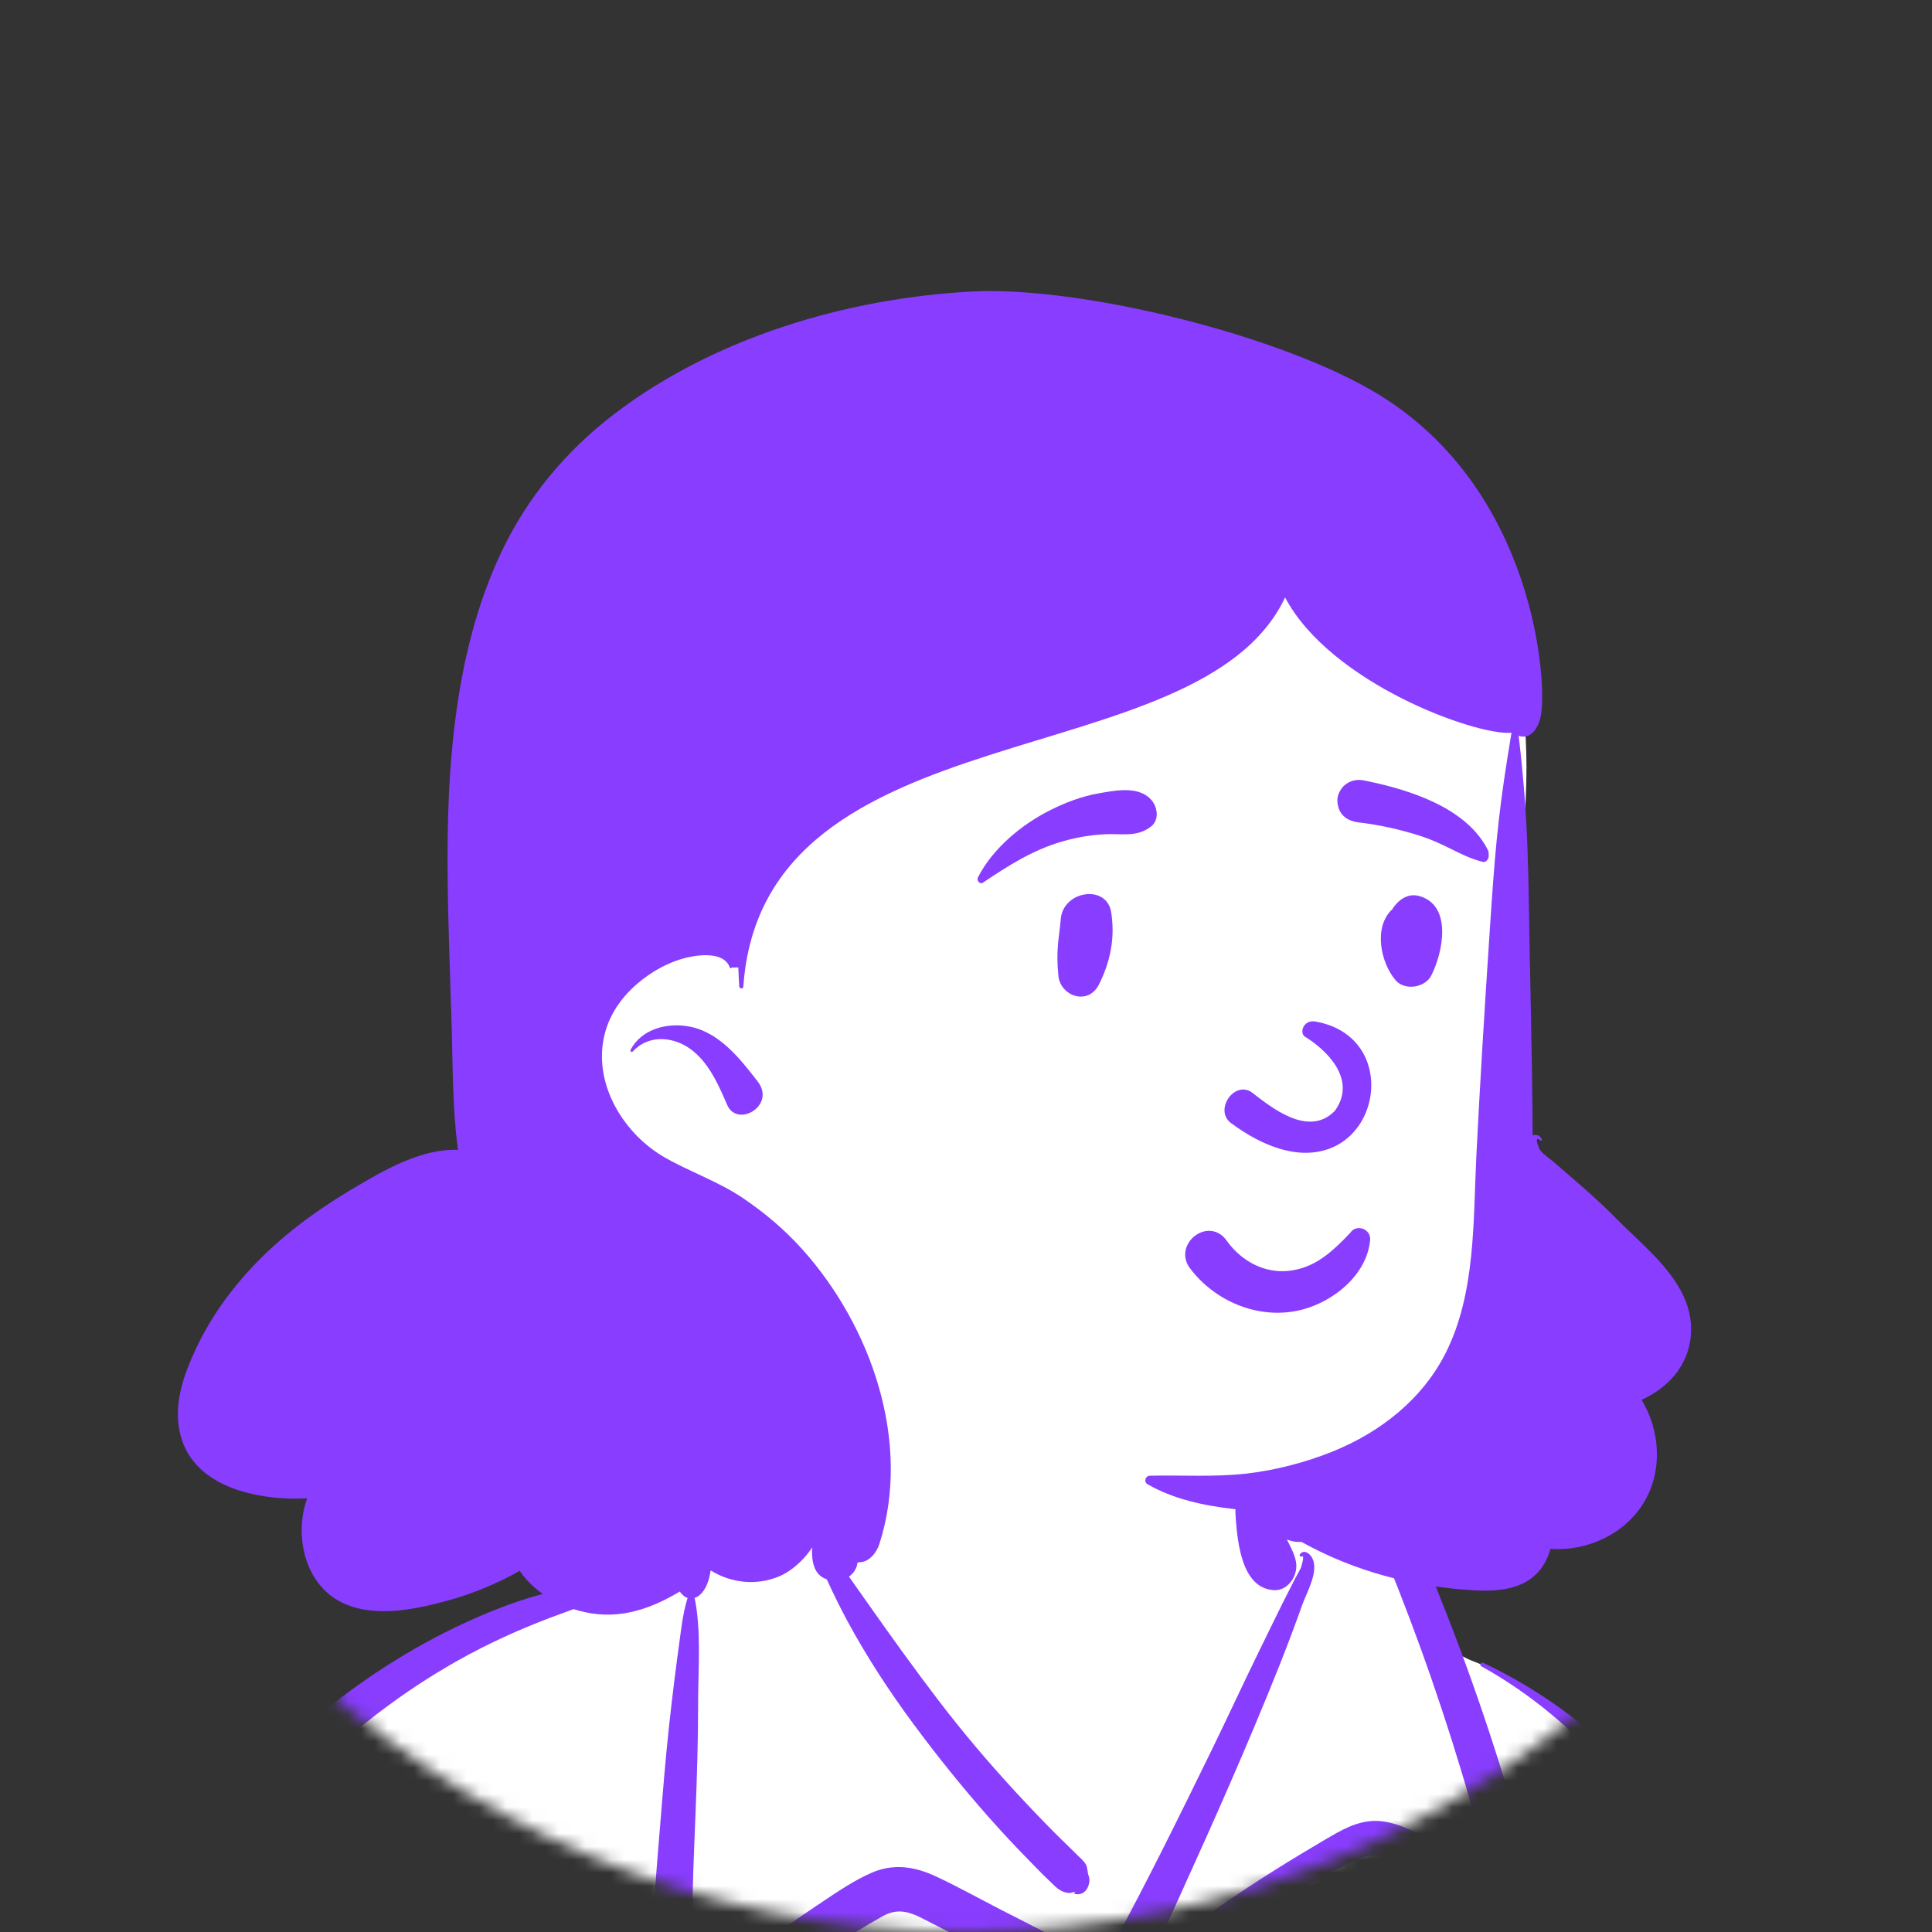 <svg width="147" height="147" viewBox="0 0 147 147" fill="none" xmlns="http://www.w3.org/2000/svg">
<rect x="0" y="0" width="147" height="147" fill="#333333" stroke="none"/>
<mask id="mask0_1011_807" style="mask-type:alpha" maskUnits="userSpaceOnUse" x="0" y="0" width="147" height="147">
<circle cx="73.5" cy="73.5" r="73.5" fill="#C4C4C4"/>
</mask>
<g mask="url(#mask0_1011_807)">
<path fill-rule="evenodd" clip-rule="evenodd" d="M-1.535 257.052C26.066 261.246 54.167 261.457 81.998 259.934C93.012 259.109 104.06 258.96 115.065 260.015C121.568 260.499 150.081 262.679 152.411 256.852C150.944 225.825 147.975 194.534 138.865 164.693C135.119 154.097 131.901 145.303 124.589 136.535C122.284 134.141 117.314 129.12 114.467 127.483C112 126.064 110.969 126.57 109.552 124.174C108.144 121.528 107.106 117.108 105.107 115.24C103.072 113.339 100.056 114.019 96.317 114.631C97.004 105.347 92.72 102.982 86.818 101.216C76.444 97.255 66.198 99.245 63.587 111.879C58.746 111.879 56.026 113.963 53.086 115.966C51.884 116.785 52.72 118.87 51.285 119.514C48.629 120.46 43.935 120.228 41.378 121.392C29.749 126.687 19.392 134.364 12.59 145.577C-2.66 169.515 -13.135 219.943 -11.322 248.316C-12.116 249.562 -11.018 251.348 -10.739 252.688C-10.386 253.853 -9.245 254.628 -8.055 254.496C-6.393 256.284 -3.822 256.682 -1.535 257.052Z" fill="white"/>
<path fill-rule="evenodd" clip-rule="evenodd" d="M112.708 126.78C112.538 126.686 112.687 126.443 112.858 126.523C121.043 130.365 127.323 137.105 131.741 144.892C136.316 152.955 138.924 162.11 141.172 171.058L141.253 171.381C143.65 180.953 145.689 190.624 147.524 200.319C149.382 210.136 150.874 220.015 152.074 229.934C152.668 234.838 153.197 239.751 153.61 244.674C153.816 247.134 154.003 249.596 154.172 252.059C154.239 253.044 154.302 254.03 154.357 255.015L154.396 255.755C154.429 256.426 154.509 257.098 154.343 257.76C154.2 258.331 153.898 258.847 153.633 259.371C153.108 260.406 151.668 260.235 151.102 259.371L150.938 259.119C150.562 258.539 150.25 257.999 150.133 257.277C150.019 256.578 150.014 255.845 149.963 255.139C149.869 253.839 149.789 252.538 149.698 251.238C149.506 248.502 149.291 245.767 149.053 243.034C148.581 237.639 148.076 232.249 147.455 226.869C146.352 217.307 144.967 207.771 143.335 198.286C141.741 189.02 139.725 179.848 137.622 170.687L137.404 169.74C133.722 153.746 128.047 135.327 112.708 126.78ZM25.52 189.408C25.58 189.248 25.839 189.211 25.883 189.408C26.434 191.891 26.489 194.449 26.573 196.992C26.656 199.5 26.653 202.02 26.616 204.53C26.482 213.754 26.229 222.97 26.01 232.193C25.9 236.806 25.797 241.419 25.719 246.033C25.689 247.764 25.664 249.494 25.643 251.225L25.618 253.507C25.605 254.516 25.578 255.513 25.456 256.521C25.374 257.184 25.201 257.816 24.836 258.385C24.576 258.788 24.206 258.993 23.845 259.267L23.778 259.319C23.317 259.683 22.833 259.685 22.377 259.319L22.245 259.214C21.809 258.874 21.433 258.608 21.155 258.069C20.769 257.32 20.707 256.507 20.641 255.682C20.541 254.431 20.608 253.161 20.62 251.906C20.646 249.389 20.681 246.872 20.725 244.355C20.887 235.125 21.207 225.894 21.791 216.68C22.066 212.341 22.439 207.987 22.939 203.665L23.035 202.855C23.186 201.583 23.325 200.289 23.48 198.99C21.153 197.352 19.107 195.365 17.362 193.111C17.234 192.945 17.445 192.712 17.601 192.873C19.383 194.72 21.427 196.192 23.69 197.349C24.061 194.631 24.571 191.927 25.52 189.408ZM64.404 107.132C64.436 107.107 64.486 107.097 64.517 107.132C65.017 107.716 64.915 108.608 64.932 109.347L64.933 109.416C64.969 110.497 64.976 111.575 64.972 112.656L64.961 116.1C64.96 116.573 64.921 117.066 64.946 117.542L64.958 117.726C65.221 117.996 65.343 118.385 65.254 118.775C65.238 119.277 64.976 119.695 64.594 119.958L65.413 121.12L66.233 122.282C67.923 124.68 69.631 127.057 71.412 129.388C73.228 131.766 75.165 134.054 77.191 136.253C78.182 137.328 79.189 138.388 80.219 139.425C80.638 139.846 81.067 140.256 81.492 140.672L81.914 141.089C82.164 141.339 82.478 141.586 82.643 141.902C82.741 142.089 82.763 142.549 82.798 142.625C83.11 143.312 82.577 144.408 81.69 144.065L81.731 144.039C81.892 143.926 81.788 143.925 81.42 144.034C81.188 144.033 80.97 143.98 80.766 143.874L80.706 143.84C80.419 143.695 80.163 143.413 79.93 143.187L79.872 143.132C79.34 142.633 78.832 142.103 78.322 141.581C77.256 140.493 76.215 139.381 75.207 138.239C73.195 135.961 71.289 133.591 69.483 131.147C67.644 128.658 65.934 126.041 64.464 123.317C63.906 122.283 63.395 121.229 62.904 120.163C61.95 119.856 61.728 118.841 61.795 117.697C61.443 116.876 61.125 116.039 60.938 115.184C60.912 115.066 61.063 114.956 61.153 115.058C61.458 115.405 61.741 115.775 62.013 116.154C62.176 115.352 62.384 114.613 62.481 114.143L62.905 112.065C60.52 111.941 57.907 112.921 56.263 114.637C56.175 115.084 55.831 115.404 55.496 115.821C55.113 116.299 54.779 116.834 54.53 117.395C53.978 118.637 54.29 120.467 53.217 121.378C53.106 121.473 52.981 121.539 52.852 121.579C53.361 124.075 53.13 126.825 53.119 129.357L53.118 129.579C53.121 132.413 53.026 135.249 52.917 138.08L52.805 140.882C52.661 144.619 52.567 148.358 52.931 152.075C54.588 150.606 56.302 149.205 58.074 147.87C59.24 146.992 60.429 146.145 61.64 145.33L62.623 144.672C63.802 143.881 65.009 143.068 66.3 142.502C67.988 141.761 69.593 142.016 71.223 142.775C72.846 143.532 74.42 144.41 76.012 145.23C77.632 146.063 79.254 146.89 80.876 147.719C81.95 148.268 83.523 148.763 84.311 149.774C84.362 149.551 84.42 149.328 84.489 149.105C84.41 148.767 84.441 148.401 84.631 148.052C87.278 143.186 89.727 138.204 92.159 133.228C93.39 130.709 94.561 128.161 95.794 125.645L96.993 123.193C97.193 122.785 97.394 122.377 97.596 121.97C97.899 121.36 98.214 120.756 98.52 120.147C98.649 119.89 98.811 119.635 98.937 119.375L98.996 119.245C98.999 119.238 99.29 118.324 99.066 118.411L99.046 118.421C98.932 118.486 98.84 118.342 98.914 118.25C99.231 117.857 99.673 118.205 99.855 118.568C100.353 119.568 99.439 121.137 99.088 122.095L99.068 122.148C97.977 125.238 96.742 128.27 95.476 131.291C93.049 137.084 90.441 142.787 87.839 148.501L87.808 148.599C88.363 148.173 88.956 147.787 89.463 147.411C90.743 146.463 92.06 145.562 93.374 144.663C95.786 143.015 98.263 141.475 100.78 139.997L101.285 139.702C102.542 138.969 103.788 138.374 105.281 138.594C106.668 138.799 107.957 139.544 109.21 140.15L109.34 140.212L113.211 142.053C112.797 140.402 112.349 138.759 111.882 137.122C110.97 133.929 109.966 130.763 108.878 127.625C107.862 124.694 106.764 121.794 105.602 118.917L105.252 118.054C104.778 116.87 104.307 115.578 102.953 115.214C101.6 114.849 100.048 115.39 98.811 114.618C98.698 114.548 98.712 114.362 98.849 114.328L99.612 114.136C101.045 113.779 102.724 113.42 104.079 113.767C105.554 114.145 106.774 115.383 107.489 116.67C108.284 118.102 108.845 119.704 109.449 121.23L109.544 121.471C110.237 123.198 110.904 124.936 111.541 126.685C112.816 130.181 113.976 133.719 115.027 137.288C115.533 139.009 116.013 140.737 116.475 142.47C116.608 142.968 116.826 143.573 117.006 144.203C117.212 144.404 117.407 144.628 117.589 144.883C117.893 145.307 117.675 145.804 117.298 146.058C117.283 146.492 117.187 146.9 116.957 147.249C116.058 148.614 113.681 148.263 113.778 146.428C113.792 146.147 113.902 145.879 114.068 145.652L114.063 145.615L114.044 145.548C113.631 145.35 113.217 145.13 112.78 144.914L108.717 142.905C107.541 142.324 106.236 141.425 104.928 141.203C103.708 140.996 102.421 141.906 101.372 142.454L101.304 142.49C98.77 143.789 96.255 145.131 93.749 146.485C92.526 147.146 91.319 147.834 90.101 148.503C89.082 149.062 87.983 149.865 86.838 150.18C86.348 150.561 85.767 150.51 85.3 150.222C85.514 151.544 85.501 152.901 85.566 154.252C85.654 156.059 85.668 157.871 85.697 159.681L85.709 160.359C85.786 164.359 85.827 168.36 85.842 172.361C85.896 186.608 85.739 200.859 85.702 215.105C85.683 222.263 85.541 229.427 85.356 236.583C85.277 239.615 85.112 242.643 84.934 245.67L84.836 247.322C84.629 250.806 84.507 254.328 83.862 257.766C83.778 258.214 83.019 258.225 82.945 257.766C82.352 254.082 82.319 250.319 82.204 246.592L82.18 245.848C82.043 241.847 81.978 237.848 81.992 233.846C82.043 219.593 82.413 205.35 82.716 191.101C82.868 183.942 82.971 176.78 83.207 169.624C83.326 166.043 83.46 162.464 83.619 158.885C83.69 157.287 83.758 155.69 83.864 154.094L83.912 153.41C83.945 152.964 83.971 152.524 84.004 152.087C82.562 152.614 81.244 151.638 79.947 150.971C78.453 150.202 76.959 149.432 75.464 148.664L73.967 147.898L70.973 146.369C69.624 145.681 68.586 144.996 67.147 145.803C61.967 148.711 57.206 152.58 52.891 156.64C52.064 157.419 50.316 157.209 50.106 155.904C49.211 150.33 49.755 144.675 50.212 139.083L50.381 137.007C50.585 134.528 50.807 132.049 51.104 129.579C51.236 128.475 51.368 127.371 51.514 126.268L51.627 125.442C51.809 124.135 51.928 122.836 52.317 121.583C52.195 121.543 52.077 121.478 51.971 121.378C50.801 120.267 51.365 118.34 51.899 117.02C52.426 115.716 53.23 114.578 54.236 113.598C54.456 113.385 54.766 113.247 55.077 113.24C57.517 111.622 60.195 110.815 62.982 111.698C63.06 111.323 63.14 110.95 63.224 110.577L63.309 110.204C63.526 109.279 63.607 107.751 64.404 107.132ZM89.42 253.221C90.177 253.013 91.006 253.233 91.561 253.788C92.116 254.343 92.336 255.172 92.127 255.93C92.023 256.303 91.834 256.627 91.561 256.902C91.306 257.155 91.009 257.336 90.669 257.444L90.59 257.468L90.466 257.52C90.087 257.622 89.707 257.622 89.327 257.52C88.964 257.418 88.649 257.234 88.382 256.969C88.116 256.701 87.933 256.386 87.831 256.023C87.729 255.643 87.729 255.263 87.831 254.883L87.882 254.759C87.987 254.386 88.176 254.062 88.448 253.788C88.723 253.515 89.047 253.326 89.42 253.221ZM134.392 177.719C134.517 177.576 134.718 177.759 134.641 177.911C133.461 180.225 132.146 182.522 130.854 184.777C130.958 185.402 131.06 186.022 131.178 186.626C131.682 189.201 132.298 191.73 132.7 194.33C134.146 203.676 134.896 213.123 135.539 222.553C136.185 232.016 136.268 241.484 136.365 250.966C136.373 251.788 135.741 252.743 134.894 252.898C134.507 252.969 134.217 252.955 133.83 252.898C132.949 252.768 132.398 251.758 132.36 250.966C132.107 245.667 131.767 240.374 131.373 235.083C130.675 225.702 130.249 216.297 129.685 206.907L129.486 203.625C129.273 200.069 129.078 196.51 129.015 192.949C128.972 190.589 129.099 188.23 129.021 185.873C128.949 183.698 128.729 181.332 129.208 179.194C129.226 179.114 129.353 179.094 129.389 179.17C129.888 180.22 130.204 181.362 130.447 182.527C131.732 180.901 133.041 179.272 134.392 177.719ZM50.224 120.243C50.404 120.23 50.397 120.501 50.224 120.521C47.702 120.814 45.266 121.84 42.885 122.713L42.681 122.787C40.276 123.66 37.93 124.675 35.673 125.886C31.261 128.252 27.209 131.303 23.626 134.796C9.322 148.739 2.803 168.846 -1.973 187.741C-4.627 198.239 -6.514 208.914 -7.738 219.672C-8.343 224.992 -8.77 230.332 -9.019 235.681C-9.147 238.422 -9.228 241.166 -9.261 243.91C-9.278 245.315 -9.284 246.721 -9.282 248.126C-9.281 248.771 -9.166 249.582 -9.338 250.207C-9.498 250.786 -9.948 251.297 -10.281 251.779C-10.676 252.352 -11.386 252.322 -11.786 251.779L-11.934 251.582C-12.361 251.015 -12.779 250.473 -12.84 249.733C-12.905 248.939 -12.859 248.121 -12.862 247.323C-12.869 245.717 -12.849 244.11 -12.817 242.504C-12.755 239.426 -12.634 236.348 -12.453 233.274C-12.088 227.036 -11.485 220.811 -10.623 214.622C-9.09 203.621 -6.792 192.726 -3.782 182.035C-0.943 171.949 2.421 161.894 7.213 152.552C11.662 143.878 17.499 135.809 25.201 129.747C28.783 126.928 32.682 124.578 36.885 122.809C39.005 121.917 41.232 121.188 43.496 120.773C45.735 120.362 47.964 120.42 50.224 120.243ZM89.854 235.395C90.254 235.392 90.7 235.48 91.043 235.701L91.501 236.055C91.626 236.215 91.749 236.375 91.872 236.536C92.159 236.91 92.197 237.514 92.137 237.96C92.124 238.257 92.035 238.533 91.872 238.79L91.523 239.242C91.188 239.516 90.908 239.711 90.502 239.842C90.289 239.911 90.085 239.926 89.881 239.915L89.813 239.911L89.854 239.916L89.782 239.908C89.716 239.903 89.65 239.895 89.583 239.886C89.537 239.881 89.492 239.877 89.446 239.871C89.403 239.867 89.36 239.866 89.316 239.87C88.8 239.918 88.281 239.625 87.914 239.289C87.584 238.985 87.287 238.342 87.334 237.886L87.353 237.696C87.388 237.374 87.417 237.248 87.553 236.925C87.685 236.611 87.87 236.334 88.121 236.1C88.603 235.652 89.193 235.399 89.854 235.395ZM88.255 211.875C88.941 211.128 90.118 211.073 90.968 211.525C91.175 211.635 91.365 211.812 91.547 211.96C92.007 212.332 92.188 213.003 92.213 213.568C92.239 214.127 91.944 214.791 91.547 215.177L91.451 215.27C91.215 215.5 90.875 215.701 90.544 215.762C90.01 215.86 89.561 215.857 89.063 215.647C88.636 215.466 88.267 215.176 88.017 214.783L87.976 214.716C87.959 214.689 87.943 214.661 87.927 214.632L87.905 214.588C87.429 213.672 87.557 212.635 88.255 211.875ZM88.611 188.231C88.92 188.134 89.228 188.121 89.537 188.19C89.747 188.19 89.943 188.243 90.124 188.348C90.321 188.404 90.492 188.503 90.637 188.648C90.812 188.751 90.951 188.89 91.054 189.065C91.26 189.289 91.398 189.553 91.47 189.856L91.553 190.474L91.47 191.092L91.236 191.648C91.171 191.732 91.107 191.816 91.041 191.9C90.938 192.075 90.798 192.215 90.623 192.318C90.509 192.432 90.379 192.516 90.233 192.575C89.715 192.946 89.025 193.067 88.412 192.898C88.048 192.796 87.732 192.612 87.463 192.345C87.197 192.077 87.013 191.761 86.911 191.396L86.869 191.106C86.815 190.715 86.806 190.499 86.916 190.003C86.965 189.785 87.105 189.478 87.179 189.348C87.493 188.795 88.007 188.416 88.611 188.231ZM115.448 171.221C116.336 171.215 117.223 171.217 118.111 171.227L118.776 171.236C119.891 171.253 120.845 171.138 121.721 171.912C122.357 172.473 122.077 173.415 121.474 173.838C120.559 174.478 119.412 174.156 118.36 174.085C117.252 174.011 116.142 173.949 115.032 173.9C112.883 173.803 110.733 173.742 108.582 173.733C106.435 173.723 104.285 173.744 102.139 173.778C99.954 173.814 97.68 174.017 95.508 173.791C95.21 173.76 95.143 173.368 95.438 173.266C97.484 172.557 99.786 172.328 101.931 172.057C104.143 171.778 106.355 171.58 108.582 171.451C110.868 171.32 113.158 171.238 115.448 171.221ZM88.606 164.265L88.68 164.267C89.07 164.268 89.436 164.359 89.777 164.542L89.849 164.583L90.319 164.945C90.606 165.235 90.804 165.576 90.914 165.968L90.997 166.585C91.009 166.904 90.942 167.201 90.798 167.478C90.704 167.765 90.544 168.014 90.319 168.224C90.109 168.45 89.86 168.61 89.573 168.703C89.318 168.837 89.044 168.904 88.753 168.904L88.68 168.903C88.261 168.901 87.871 168.796 87.51 168.586L87.041 168.224C86.754 167.935 86.555 167.594 86.445 167.201L86.362 166.585C86.35 166.265 86.417 165.967 86.562 165.691C86.656 165.404 86.815 165.155 87.041 164.945C87.251 164.719 87.499 164.559 87.787 164.466C88.042 164.332 88.315 164.265 88.606 164.265V164.265ZM95.477 109.806C95.976 109.083 96.881 109.726 96.751 110.308C96.785 111.941 96.869 113.527 97.24 115.127C97.41 115.859 97.633 116.593 97.977 117.264L98.121 117.546C98.566 118.426 98.912 119.255 98.313 120.22C98.03 120.675 97.52 121.016 96.966 120.992C94.513 120.886 94.175 117.47 94.026 115.562C93.872 113.598 94.351 111.439 95.477 109.806Z" fill="#893DFF"/>
<path fill-rule="evenodd" clip-rule="evenodd" d="M112.37 44.46C106.02 35.718 94.329 33.203 84.19 35.33C64.369 38.944 45.432 54.072 41.93 74.646C36.466 87.093 39.956 106.697 55.846 108.162C58.108 108.289 60.349 107.769 62.616 108.05C76.448 110.26 92.793 119.722 105.037 108.564C105.651 109.003 106.459 109.216 107.147 108.95C112.359 106.935 112.603 101.107 113.048 96.316C113.622 90.125 114.16 83.931 114.662 77.734C114.841 67.048 119.075 53.694 112.37 44.46V44.46Z" fill="white"/>
<path fill-rule="evenodd" clip-rule="evenodd" d="M73.943 22.182C82.288 21.738 97.664 25.561 104.945 30.044C116.807 37.349 117.726 51.919 117.242 54.438C117.058 55.399 116.471 56.289 115.552 55.993C116.332 62.613 116.27 66.396 116.401 73.054L116.491 77.498C116.55 80.462 116.6 83.425 116.613 86.39C116.913 86.278 117.208 86.415 117.318 86.703C117.346 86.772 117.251 86.81 117.204 86.77C116.676 86.309 117.052 87.36 117.234 87.573C117.485 87.867 117.904 88.144 118.197 88.395L118.995 89.086L119.792 89.776C120.823 90.665 121.819 91.556 122.78 92.514L123.042 92.777C124.793 94.556 126.988 96.279 128.078 98.581C129.12 100.778 128.799 103.27 127.068 105.022C126.439 105.658 125.704 106.145 124.905 106.512C126.327 108.854 126.534 111.951 125.051 114.36C123.565 116.778 120.709 118.044 117.958 117.849C117.874 118.194 117.743 118.53 117.57 118.849C116.479 120.854 114.309 121.114 112.252 121.007L112.172 121.003C107.541 120.736 103.085 119.576 99.029 117.321C97.622 117.416 96.367 116.26 96.092 114.992C95.353 114.964 94.609 114.903 93.851 114.816C91.601 114.556 89.294 114.072 87.31 112.929C87.006 112.754 87.147 112.291 87.485 112.282C89.902 112.227 92.321 112.394 94.734 112.132C96.948 111.893 99.308 111.283 101.372 110.452C105.082 108.956 108.263 106.417 110.019 102.9C112.292 98.348 112.085 92.88 112.332 87.935C112.606 82.46 112.943 76.991 113.304 71.522L113.479 68.901C113.829 63.791 114.118 61.058 115.005 55.755C112.332 55.993 101.231 51.996 97.778 45.457C91.226 59.367 58.028 53.675 56.556 75.089C56.543 75.27 56.256 75.22 56.245 75.046L56.218 74.558C56.204 74.317 56.192 74.08 56.184 73.844L56.178 73.609L55.656 73.616C55.656 73.681 55.563 73.705 55.539 73.635C55.047 72.238 52.702 72.688 51.682 73.02C50.763 73.32 49.897 73.781 49.119 74.349C47.558 75.49 46.347 77.027 45.946 78.948C45.183 82.596 47.505 86.312 50.587 88.072C52.531 89.182 54.661 89.898 56.524 91.156C58.17 92.265 59.703 93.565 61.032 95.043C66.297 100.895 69.394 109.772 66.903 117.496C66.713 118.086 66.211 118.76 65.545 118.855C64.444 119.014 63.344 118.853 62.727 117.805C62.486 117.395 62.372 116.928 62.397 116.467C61.97 117.934 60.587 119.384 59.311 119.929C57.572 120.673 55.613 120.451 54.08 119.491L53.886 119.635C51.391 121.471 48.605 123.145 45.409 122.808C43.094 122.562 40.82 121.383 39.54 119.523C37.837 120.481 36.018 121.243 34.142 121.763L33.943 121.818C31.361 122.521 28.069 123.166 25.66 121.738C23.346 120.366 22.578 117.371 23.12 114.871C23.186 114.573 23.268 114.284 23.37 114.003C21.629 114.096 19.89 113.929 18.238 113.417C16.55 112.895 14.94 111.891 14.131 110.264C13.218 108.423 13.461 106.331 14.142 104.456C15.23 101.448 16.979 98.773 19.157 96.442C21.252 94.198 23.778 92.295 26.404 90.708L26.847 90.443C29.211 89.033 32.061 87.38 34.854 87.489C34.846 87.453 34.839 87.419 34.835 87.383C34.413 84.27 34.461 81.096 34.362 77.957C34.271 75.07 34.168 72.183 34.1 69.294C33.99 64.382 34.026 59.449 34.666 54.571C35.234 50.243 36.257 46.022 38.123 42.059C40.081 37.895 43.03 34.343 46.672 31.549C54.316 25.684 64.413 22.689 73.943 22.182ZM47.98 79.874C48.813 78.303 50.708 77.809 52.37 78.092C54.701 78.49 56.285 80.527 57.646 82.279C59.074 84.116 56.095 85.847 55.328 84.067L55.146 83.647C54.531 82.236 53.804 80.748 52.548 79.827C51.213 78.851 49.328 78.707 48.149 80.005C48.065 80.1 47.923 79.977 47.98 79.874Z" fill="#893DFF"/>
<path fill-rule="evenodd" clip-rule="evenodd" d="M94.151 99.273C92.731 98.694 91.463 97.727 90.537 96.492C90.215 96.063 90.131 95.609 90.199 95.195C90.275 94.728 90.551 94.306 90.927 94.022C91.304 93.738 91.776 93.598 92.232 93.669C92.628 93.731 93.023 93.948 93.335 94.399L93.4 94.489C93.951 95.234 94.669 95.846 95.487 96.24C96.275 96.62 97.156 96.797 98.069 96.694C99.806 96.498 101.004 95.558 102.277 94.281C102.434 94.12 102.592 93.954 102.751 93.785C102.851 93.632 102.99 93.534 103.144 93.482C103.316 93.425 103.51 93.428 103.687 93.49C103.859 93.55 104.012 93.663 104.114 93.814C104.212 93.957 104.267 94.134 104.249 94.338C104.133 95.661 103.441 96.841 102.459 97.768C101.369 98.798 99.923 99.51 98.562 99.76C97.062 100.035 95.534 99.838 94.151 99.273ZM99.269 78.865C100.865 79.836 103.295 82.098 101.579 84.503C99.559 86.623 96.65 84.192 95.217 83.092C93.888 82.24 92.395 84.432 93.628 85.427C103.985 93.098 108.188 79.119 100.076 77.725C99.183 77.571 98.851 78.565 99.269 78.865ZM80.709 69.942C80.885 67.753 84.218 67.256 84.549 69.422C84.846 71.362 84.497 73.145 83.623 74.892C82.788 76.56 80.69 75.782 80.532 74.262C80.319 72.225 80.6 71.304 80.709 69.942ZM106.075 68.973C106.539 68.364 107.21 67.949 108.014 68.184C110.525 68.918 109.785 72.484 108.903 74.22C108.424 75.162 106.875 75.401 106.175 74.571C105.034 73.218 104.488 70.515 105.938 69.182C105.977 69.113 106.021 69.043 106.075 68.973ZM83.588 60.365L83.984 60.295C85.211 60.083 86.737 59.879 87.605 60.866C88.065 61.389 88.224 62.362 87.605 62.863C86.516 63.744 85.313 63.402 84.009 63.477C82.934 63.539 81.901 63.717 80.865 64.013C78.594 64.662 76.743 65.848 74.803 67.15C74.548 67.321 74.288 66.995 74.41 66.757C75.53 64.562 77.7 62.76 79.874 61.661C81.034 61.074 82.304 60.588 83.588 60.365ZM103.786 59.382L104.089 59.444C107.393 60.135 111.685 61.515 113.25 64.761C113.309 65.22 113.246 65.318 113.195 65.382L113.178 65.404C113.136 65.459 113.102 65.534 112.903 65.597C112.848 65.584 112.792 65.57 112.736 65.555C112.019 65.367 111.452 65.108 110.902 64.839L110.307 64.546C109.616 64.207 108.919 63.88 108.18 63.639C106.603 63.125 104.982 62.762 103.335 62.569C102.978 62.527 102.635 62.406 102.363 62.2C102.106 62.004 101.909 61.733 101.82 61.372C101.704 60.905 101.737 60.551 101.987 60.13C102.176 59.814 102.445 59.595 102.755 59.469C103.07 59.34 103.429 59.31 103.786 59.382Z" fill="#893DFF"/>
</g>
</svg>
